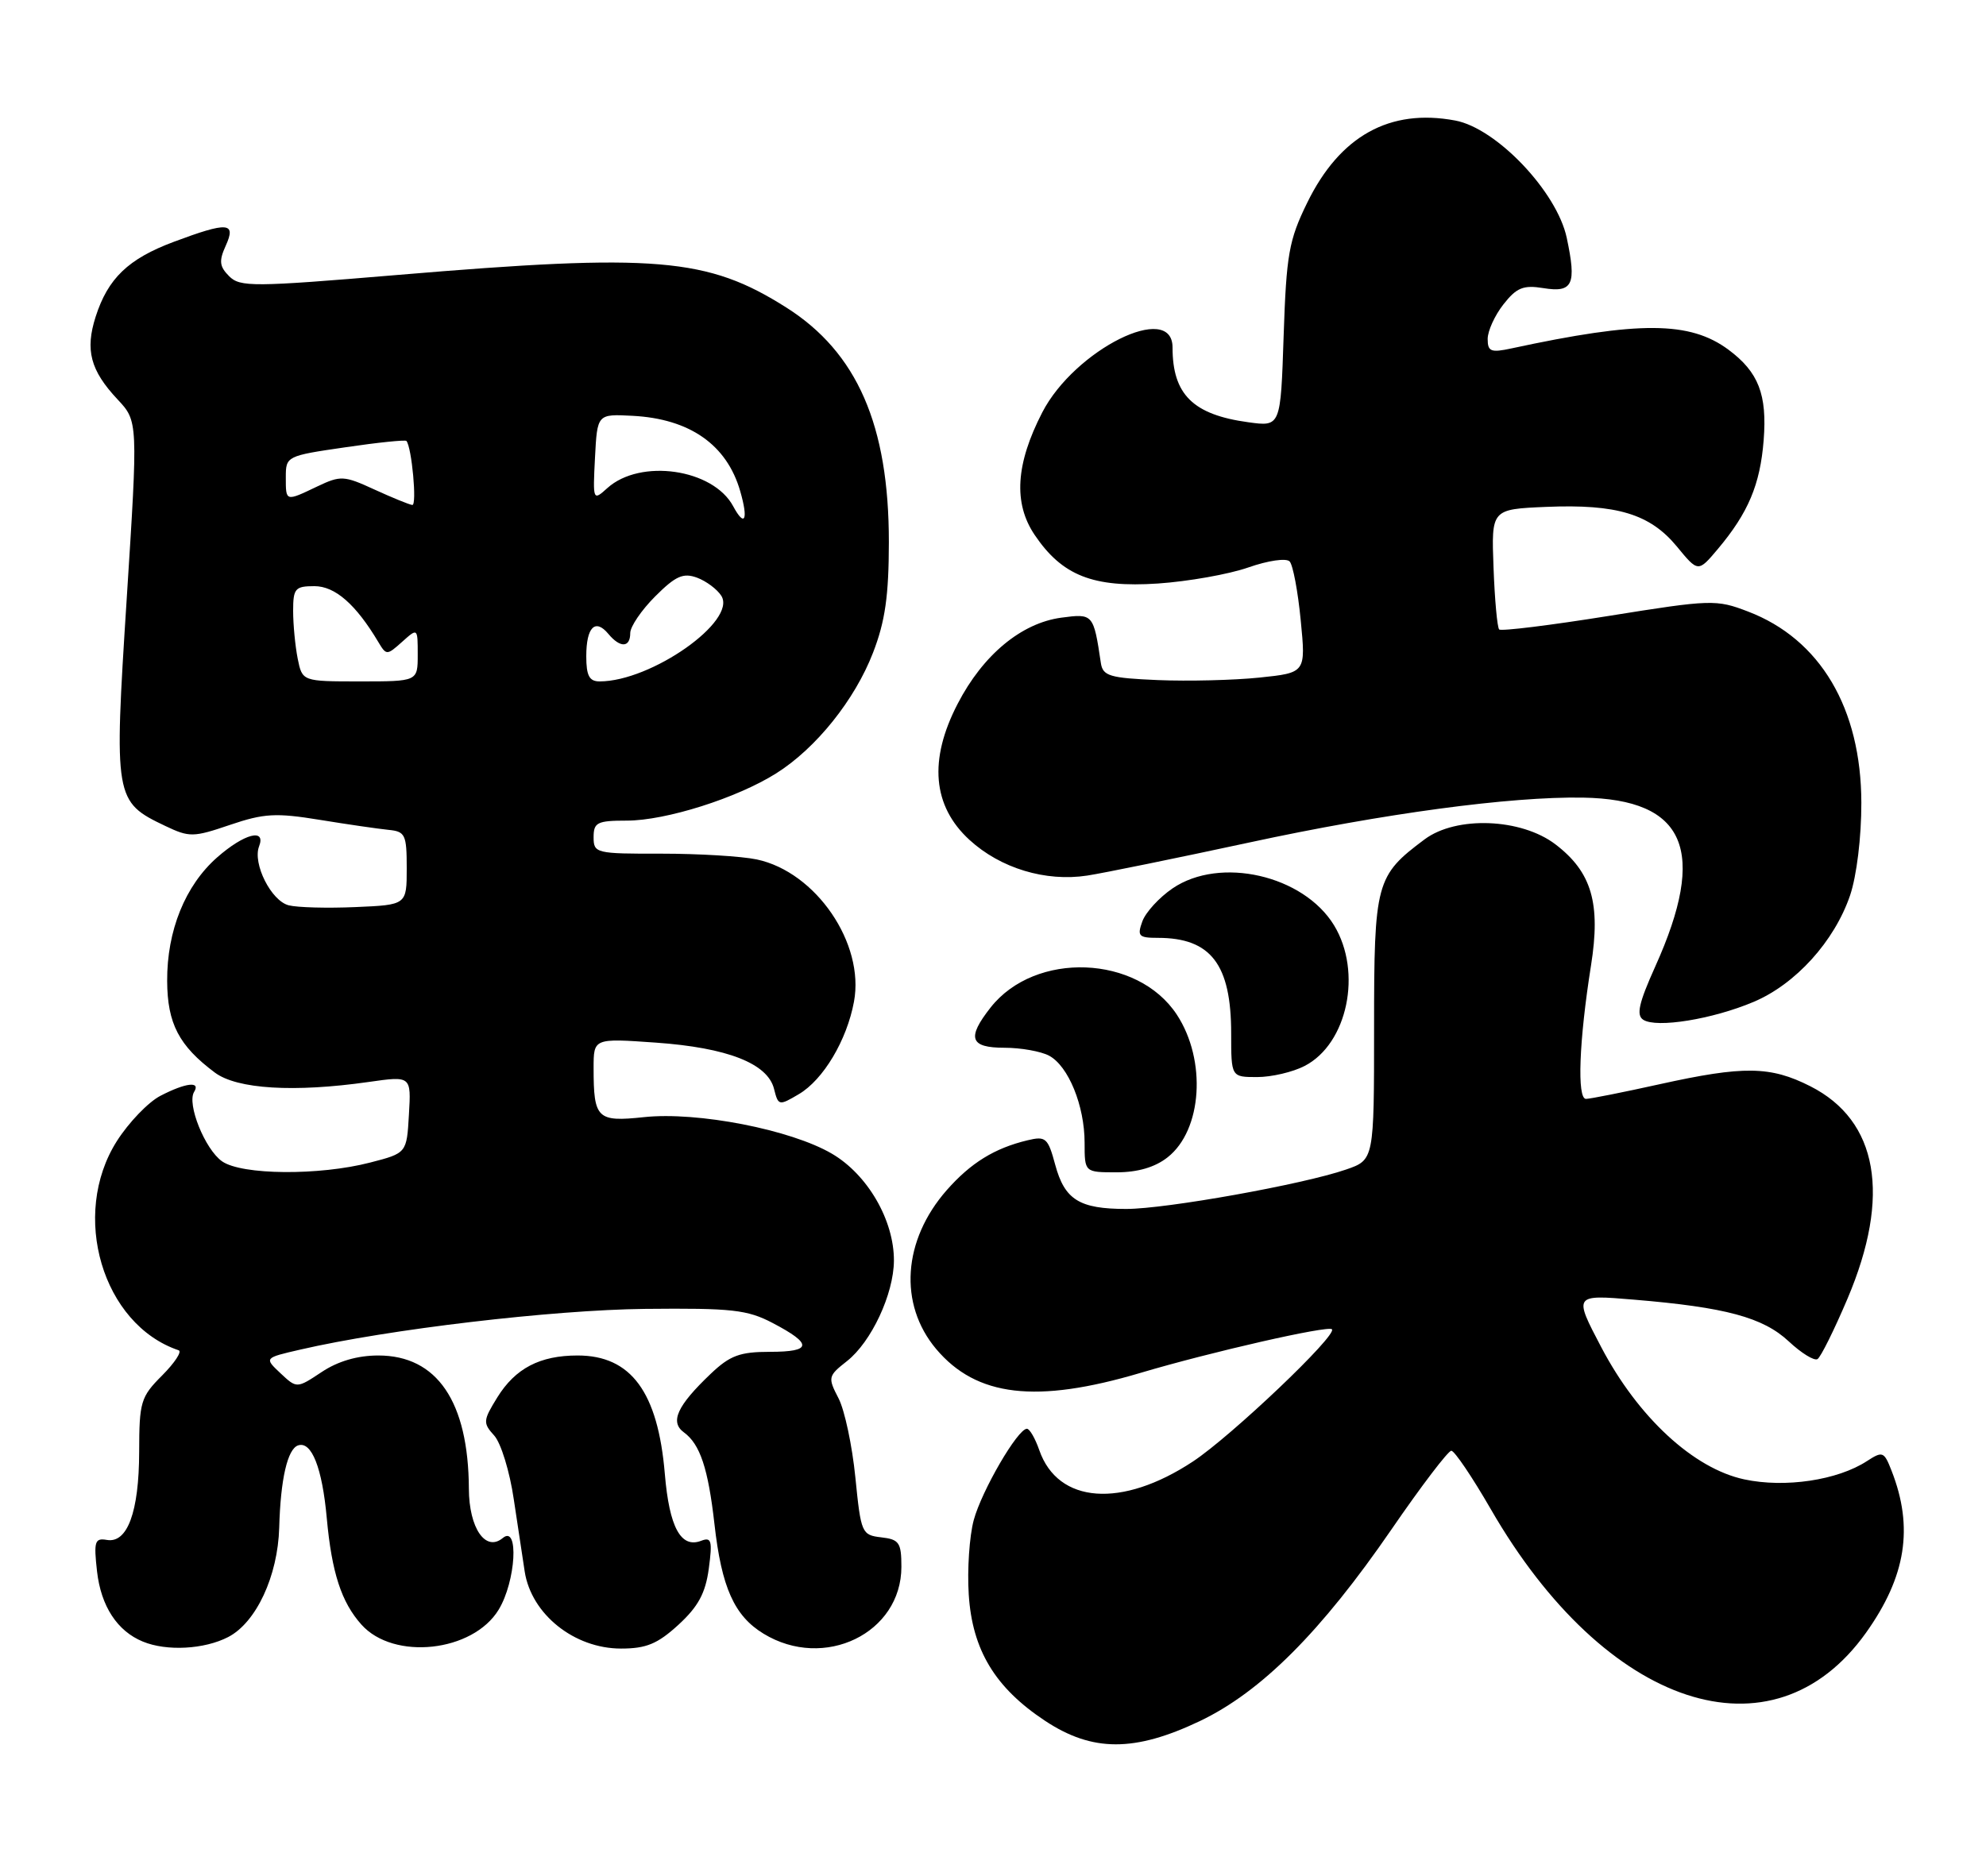 <?xml version="1.0" encoding="UTF-8" standalone="no"?>
<!DOCTYPE svg PUBLIC "-//W3C//DTD SVG 1.1//EN" "http://www.w3.org/Graphics/SVG/1.1/DTD/svg11.dtd" >
<svg xmlns="http://www.w3.org/2000/svg" xmlns:xlink="http://www.w3.org/1999/xlink" version="1.1" viewBox="0 0 271 256">
 <g >
 <path fill="currentColor"
d=" M 163.74 234.89 C 172.10 230.89 180.25 222.74 189.88 208.73 C 193.93 202.83 197.61 198.00 198.04 198.00 C 198.47 198.00 200.90 201.59 203.43 205.98 C 219.11 233.16 241.91 240.68 254.62 222.85 C 260.09 215.17 261.15 208.47 258.11 200.72 C 257.09 198.10 256.89 198.03 254.76 199.41 C 250.75 202.03 243.57 203.10 238.02 201.91 C 231.09 200.43 223.52 193.43 218.50 183.87 C 214.73 176.69 214.73 176.69 222.96 177.38 C 235.47 178.42 240.57 179.80 244.08 183.07 C 245.80 184.68 247.57 185.77 248.01 185.49 C 248.45 185.22 250.29 181.51 252.10 177.25 C 258.07 163.19 256.28 152.94 247.02 148.25 C 241.57 145.49 237.93 145.44 226.45 147.98 C 221.53 149.07 217.01 149.97 216.42 149.98 C 215.17 150.00 215.47 142.06 217.10 131.78 C 218.45 123.29 217.20 119.02 212.25 115.24 C 207.57 111.67 198.71 111.33 194.39 114.56 C 187.74 119.53 187.50 120.41 187.50 140.23 C 187.50 158.30 187.50 158.30 183.68 159.62 C 177.86 161.64 159.11 165.00 153.68 165.00 C 147.29 165.00 145.28 163.75 143.99 158.97 C 143.00 155.30 142.70 155.03 140.21 155.63 C 135.70 156.71 132.46 158.72 129.19 162.43 C 123.18 169.28 122.60 177.99 127.74 184.11 C 133.24 190.64 141.40 191.60 155.64 187.37 C 165.22 184.52 181.21 180.88 181.75 181.42 C 182.54 182.20 168.01 196.02 162.78 199.47 C 153.07 205.88 144.37 205.24 141.82 197.93 C 141.26 196.32 140.50 195.00 140.13 195.00 C 138.87 195.00 133.96 203.45 132.87 207.47 C 132.28 209.67 131.97 214.24 132.19 217.62 C 132.67 225.19 135.78 230.34 142.59 234.85 C 149.05 239.13 154.82 239.14 163.74 234.89 Z  M 31.13 223.43 C 34.95 221.46 37.91 215.12 38.10 208.50 C 38.28 201.88 39.23 197.75 40.68 197.27 C 42.52 196.66 43.97 200.33 44.59 207.20 C 45.27 214.63 46.58 218.67 49.32 221.73 C 53.72 226.66 64.52 225.48 68.04 219.70 C 70.39 215.85 70.84 208.06 68.61 209.91 C 66.26 211.86 64.00 208.57 63.98 203.18 C 63.92 191.29 59.64 185.00 51.62 185.00 C 48.78 185.00 46.11 185.78 43.89 187.26 C 40.50 189.51 40.50 189.51 38.27 187.42 C 36.05 185.33 36.05 185.33 40.96 184.20 C 52.98 181.42 75.39 178.78 88.00 178.64 C 99.88 178.52 101.97 178.75 105.44 180.57 C 110.92 183.44 110.82 184.50 105.07 184.50 C 100.95 184.50 99.61 185.00 96.98 187.50 C 92.39 191.87 91.38 194.08 93.33 195.50 C 95.53 197.11 96.63 200.41 97.49 208.00 C 98.46 216.66 100.20 220.54 104.19 222.97 C 112.47 228.02 123.00 222.91 123.00 213.84 C 123.00 210.54 122.70 210.10 120.25 209.82 C 117.59 209.51 117.48 209.25 116.72 201.65 C 116.29 197.33 115.26 192.46 114.42 190.84 C 112.94 187.99 112.99 187.80 115.57 185.77 C 118.90 183.15 121.95 176.62 121.98 172.07 C 122.01 166.56 118.40 160.32 113.52 157.46 C 107.91 154.17 95.16 151.69 87.87 152.47 C 81.48 153.15 81.00 152.69 81.00 145.77 C 81.00 141.70 81.00 141.70 89.50 142.30 C 99.25 142.99 104.75 145.14 105.62 148.61 C 106.20 150.92 106.29 150.94 109.01 149.33 C 112.34 147.37 115.56 141.97 116.53 136.71 C 118.01 128.77 111.34 119.01 103.27 117.30 C 101.20 116.86 95.34 116.51 90.25 116.51 C 81.30 116.53 81.00 116.45 81.00 114.26 C 81.00 112.25 81.49 112.00 85.53 112.00 C 90.85 112.00 100.58 108.92 105.93 105.54 C 111.36 102.12 116.65 95.51 119.13 89.08 C 120.79 84.79 121.28 81.31 121.29 74.00 C 121.30 58.04 116.96 48.10 107.31 41.98 C 96.53 35.15 89.49 34.56 54.19 37.53 C 34.54 39.18 32.76 39.19 31.27 37.70 C 29.94 36.37 29.86 35.61 30.80 33.54 C 32.26 30.33 31.11 30.24 23.70 33.01 C 17.50 35.33 14.73 37.99 13.05 43.23 C 11.60 47.77 12.33 50.55 16.03 54.50 C 18.84 57.50 18.84 57.50 17.29 81.73 C 15.54 109.03 15.61 109.42 22.58 112.74 C 25.84 114.29 26.38 114.29 31.39 112.58 C 36.02 111.01 37.64 110.92 43.61 111.89 C 47.40 112.51 51.62 113.12 53.00 113.26 C 55.30 113.48 55.50 113.90 55.50 118.50 C 55.50 123.50 55.50 123.50 48.52 123.80 C 44.68 123.97 40.58 123.86 39.40 123.56 C 37.01 122.96 34.45 117.87 35.35 115.52 C 36.33 112.99 33.33 113.77 29.64 117.01 C 25.27 120.85 22.77 127.03 22.81 133.90 C 22.84 139.70 24.42 142.73 29.32 146.39 C 32.35 148.65 40.13 149.12 50.30 147.67 C 56.11 146.84 56.11 146.84 55.80 152.11 C 55.50 157.38 55.50 157.38 50.50 158.67 C 43.55 160.47 32.98 160.38 30.30 158.50 C 27.97 156.86 25.47 150.66 26.49 149.02 C 27.41 147.53 25.34 147.77 21.89 149.56 C 20.24 150.41 17.56 153.20 15.94 155.75 C 9.56 165.82 13.98 180.78 24.38 184.29 C 24.86 184.45 23.85 185.99 22.13 187.72 C 19.20 190.65 19.00 191.31 18.99 198.17 C 18.97 206.37 17.38 210.68 14.56 210.17 C 12.94 209.89 12.78 210.39 13.24 214.46 C 13.78 219.22 16.00 222.62 19.50 224.05 C 22.75 225.39 27.88 225.11 31.13 223.43 Z  M 92.58 221.75 C 95.27 219.28 96.27 217.44 96.72 214.08 C 97.23 210.28 97.08 209.75 95.68 210.29 C 92.91 211.36 91.33 208.45 90.72 201.16 C 89.78 189.99 86.11 185.00 78.82 185.00 C 73.67 185.00 70.32 186.75 67.86 190.72 C 65.91 193.88 65.88 194.21 67.44 195.93 C 68.36 196.95 69.56 200.86 70.11 204.64 C 70.67 208.41 71.34 212.85 71.60 214.50 C 72.51 220.32 78.36 225.00 84.74 225.00 C 88.19 225.00 89.73 224.36 92.58 221.75 Z  M 159.33 157.95 C 164.05 154.24 164.67 144.72 160.59 138.49 C 155.23 130.32 141.25 129.78 135.17 137.51 C 131.89 141.68 132.35 143.00 137.07 143.00 C 139.30 143.00 142.04 143.49 143.15 144.08 C 145.79 145.49 148.00 150.91 148.00 155.97 C 148.00 160.00 148.00 160.00 152.37 160.00 C 155.25 160.00 157.61 159.31 159.33 157.95 Z  M 178.03 145.48 C 183.88 142.46 185.92 132.67 182.04 126.29 C 177.86 119.44 166.47 116.84 160.00 121.25 C 158.18 122.49 156.33 124.51 155.88 125.75 C 155.15 127.76 155.38 128.00 157.99 128.00 C 165.23 128.00 168.00 131.61 168.00 141.05 C 168.00 147.00 168.00 147.00 171.55 147.00 C 173.50 147.00 176.42 146.32 178.03 145.48 Z  M 239.29 136.74 C 245.02 134.32 250.31 128.48 252.45 122.21 C 253.35 119.55 254.00 114.27 253.99 109.57 C 253.97 96.66 248.38 87.22 238.52 83.46 C 234.19 81.80 233.50 81.82 219.54 84.06 C 211.57 85.34 204.84 86.17 204.57 85.91 C 204.31 85.64 203.96 81.84 203.80 77.46 C 203.50 69.50 203.50 69.50 211.00 69.18 C 220.64 68.78 225.15 70.15 228.81 74.58 C 231.72 78.12 231.72 78.12 234.40 74.94 C 238.56 69.99 240.18 66.15 240.66 60.09 C 241.15 53.84 239.96 50.78 235.86 47.73 C 230.60 43.83 223.70 43.79 206.25 47.55 C 203.44 48.16 203.00 47.98 203.00 46.26 C 203.00 45.17 203.97 43.04 205.16 41.53 C 206.94 39.26 207.87 38.88 210.58 39.32 C 214.63 39.98 215.15 38.85 213.79 32.46 C 212.45 26.17 204.22 17.51 198.58 16.45 C 189.64 14.77 182.83 18.55 178.37 27.68 C 175.88 32.77 175.53 34.71 175.16 45.81 C 174.75 58.24 174.75 58.24 170.34 57.63 C 162.79 56.60 160.00 53.84 160.00 47.43 C 160.00 41.07 146.64 47.72 142.22 56.29 C 138.60 63.31 138.26 68.67 141.18 73.00 C 144.93 78.56 149.14 80.23 158.00 79.64 C 162.12 79.36 167.67 78.38 170.33 77.45 C 173.04 76.50 175.52 76.14 175.98 76.63 C 176.43 77.11 177.11 80.72 177.49 84.66 C 178.19 91.82 178.19 91.82 171.84 92.48 C 168.35 92.84 162.13 92.99 158.01 92.82 C 151.42 92.54 150.49 92.26 150.22 90.50 C 149.22 83.78 149.16 83.72 144.83 84.30 C 139.37 85.03 134.13 89.38 130.68 96.05 C 126.70 103.72 127.25 110.01 132.29 114.63 C 136.52 118.51 142.68 120.37 148.36 119.50 C 150.64 119.15 160.60 117.11 170.50 114.98 C 188.81 111.02 206.10 108.70 215.98 108.86 C 230.03 109.09 233.02 116.06 225.86 131.93 C 223.63 136.89 223.25 138.55 224.23 139.18 C 226.04 140.35 233.68 139.11 239.29 136.74 Z  M 40.62 89.88 C 40.28 88.16 40.00 85.23 40.00 83.38 C 40.00 80.31 40.27 80.00 42.91 80.00 C 45.72 80.00 48.56 82.48 51.62 87.62 C 52.72 89.46 52.79 89.46 54.87 87.60 C 57.00 85.69 57.00 85.69 57.00 89.35 C 57.00 93.00 57.00 93.00 49.12 93.00 C 41.25 93.00 41.25 93.00 40.62 89.88 Z  M 80.00 89.56 C 80.00 85.60 81.22 84.36 83.01 86.51 C 84.63 88.46 86.00 88.41 86.00 86.40 C 86.00 85.52 87.53 83.27 89.40 81.40 C 92.19 78.61 93.22 78.15 95.11 78.84 C 96.37 79.31 97.86 80.42 98.43 81.32 C 100.59 84.75 88.87 93.00 81.82 93.00 C 80.41 93.00 80.00 92.22 80.00 89.56 Z  M 100.05 69.10 C 97.31 63.98 87.37 62.55 82.87 66.62 C 80.91 68.39 80.89 68.33 81.19 62.46 C 81.50 56.50 81.50 56.50 86.29 56.75 C 94.12 57.15 99.19 60.70 101.01 67.05 C 102.14 70.96 101.63 72.04 100.05 69.10 Z  M 51.09 66.81 C 46.94 64.90 46.48 64.88 43.30 66.39 C 38.94 68.47 39.00 68.49 39.00 65.12 C 39.00 62.27 39.11 62.21 47.10 61.05 C 51.55 60.39 55.31 60.01 55.46 60.18 C 56.19 61.07 56.92 68.99 56.26 68.92 C 55.84 68.87 53.51 67.92 51.09 66.81 Z "/>
</g>
</svg>
